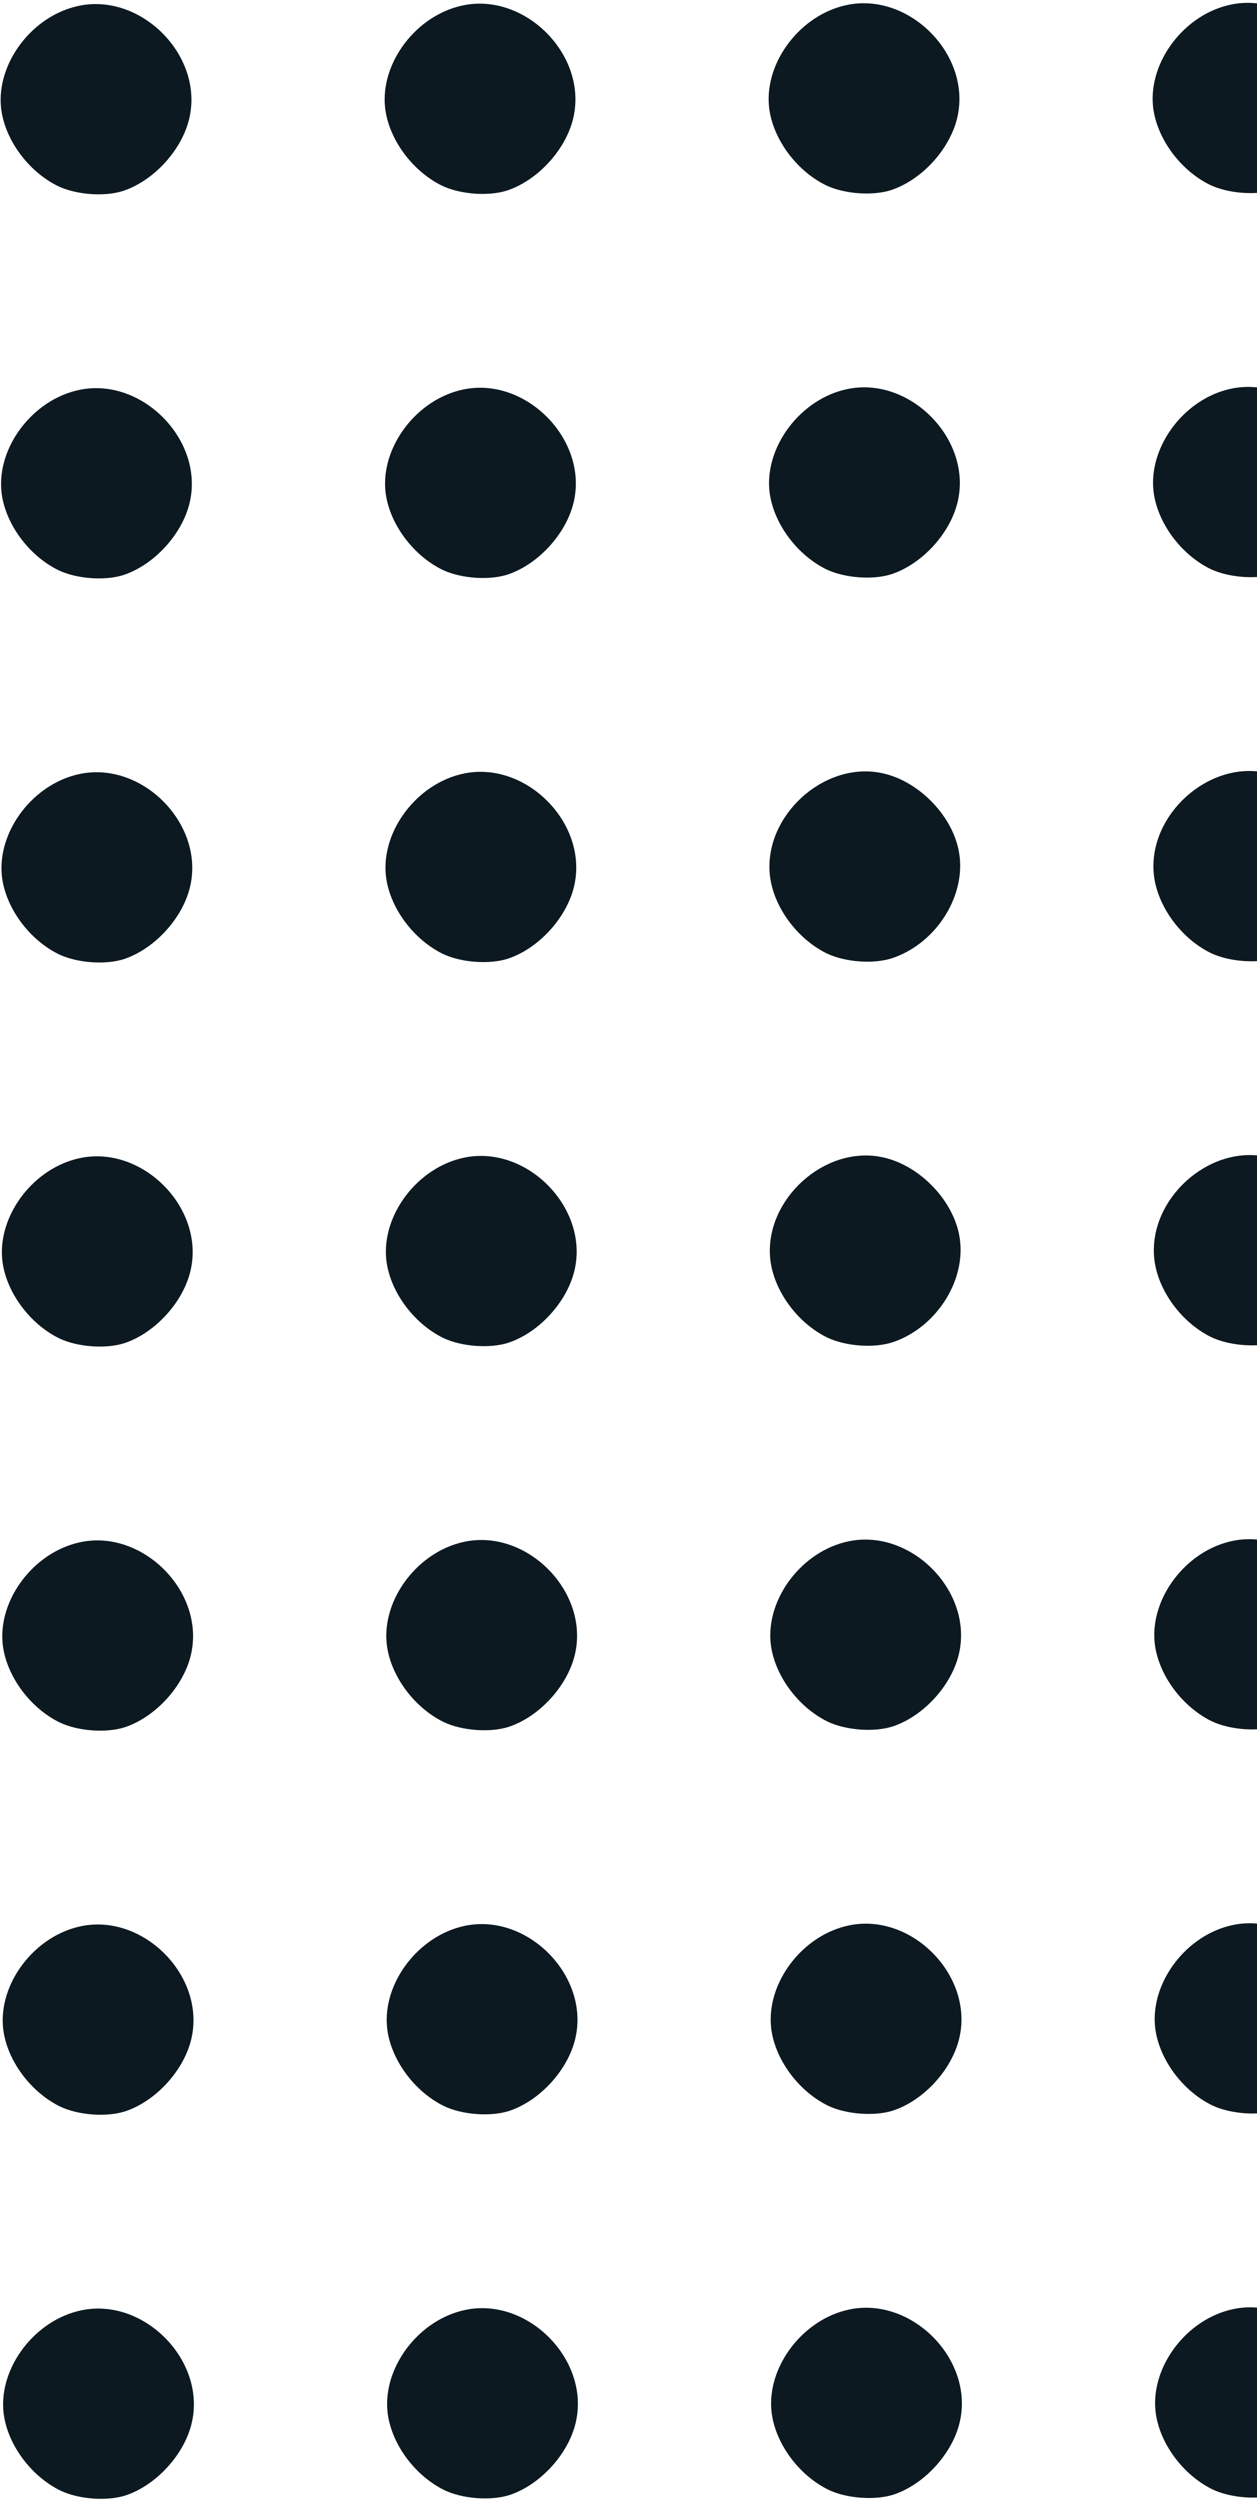 <svg width="173" height="344" viewBox="0 0 173 344" fill="none" xmlns="http://www.w3.org/2000/svg">
<path d="M175.844 343.191C180.177 341.742 184.095 337.361 184.999 332.942C186.765 324.435 178.251 315.939 169.747 317.723C163.349 319.051 158.401 325.58 159.027 331.731C159.486 336.066 162.752 340.522 166.883 342.54C169.403 343.735 173.285 344.02 175.844 343.191Z" fill="#0D1921"/>
<path d="M122.995 343.248C127.328 341.798 131.246 337.417 132.15 332.999C133.916 324.491 125.401 315.995 116.898 317.779C110.5 319.107 105.552 325.636 106.178 331.788C106.637 336.122 109.903 340.578 114.034 342.597C116.554 343.791 120.436 344.076 122.995 343.248Z" fill="#0D1921"/>
<path d="M70.146 343.304C74.48 341.854 78.397 337.474 79.301 333.055C81.067 324.548 72.553 316.051 64.049 317.836C57.651 319.164 52.703 325.693 53.329 331.844C53.788 336.179 57.055 340.634 61.186 342.653C63.706 343.848 67.587 344.133 70.146 343.304Z" fill="#0D1921"/>
<path d="M17.297 343.36C21.631 341.911 25.548 337.53 26.452 333.111C28.218 324.604 19.704 316.108 11.2 317.892C4.802 319.22 -0.146 325.749 0.48 331.9C0.939 336.235 4.206 340.691 8.337 342.709C10.856 343.904 14.738 344.189 17.297 343.36Z" fill="#0D1921"/>
<path d="M175.787 290.342C180.121 288.893 184.038 284.512 184.942 280.093C186.708 271.586 178.194 263.09 169.69 264.874C163.292 266.202 158.345 272.731 158.97 278.882C159.429 283.217 162.696 287.673 166.827 289.691C169.347 290.886 173.228 291.171 175.787 290.342Z" fill="#0D1921"/>
<path d="M122.938 290.399C127.272 288.949 131.19 284.568 132.093 280.15C133.86 271.642 125.345 263.146 116.842 264.931C110.444 266.259 105.496 272.787 106.122 278.939C106.581 283.273 109.847 287.729 113.978 289.748C116.498 290.942 120.379 291.227 122.938 290.399Z" fill="#0D1921"/>
<path d="M70.089 290.455C74.423 289.005 78.341 284.625 79.244 280.206C81.011 271.699 72.496 263.202 63.993 264.987C57.594 266.315 52.647 272.844 53.273 278.995C53.731 283.33 56.998 287.785 61.129 289.804C63.649 290.999 67.53 291.284 70.089 290.455Z" fill="#0D1921"/>
<path d="M17.241 290.511C21.574 289.062 25.492 284.681 26.396 280.262C28.162 271.755 19.648 263.259 11.144 265.043C4.746 266.371 -0.202 272.9 0.424 279.051C0.883 283.386 4.149 287.842 8.28 289.86C10.8 291.055 14.682 291.34 17.241 290.511Z" fill="#0D1921"/>
<path d="M175.731 237.494C180.065 236.044 183.982 231.663 184.886 227.244C186.652 218.737 178.138 210.241 169.634 212.025C163.236 213.353 158.288 219.882 158.914 226.033C159.373 230.368 162.64 234.824 166.771 236.843C169.29 238.037 173.172 238.322 175.731 237.494Z" fill="#0D1921"/>
<path d="M122.882 237.55C127.216 236.1 131.134 231.719 132.037 227.301C133.804 218.793 125.289 210.297 116.786 212.082C110.387 213.41 105.44 219.938 106.066 226.09C106.524 230.424 109.791 234.88 113.922 236.899C116.442 238.093 120.323 238.378 122.882 237.55Z" fill="#0D1921"/>
<path d="M70.033 237.606C74.367 236.157 78.284 231.776 79.188 227.357C80.954 218.85 72.44 210.353 63.937 212.138C57.538 213.466 52.591 219.995 53.217 226.146C53.675 230.481 56.942 234.936 61.073 236.955C63.593 238.15 67.474 238.435 70.033 237.606Z" fill="#0D1921"/>
<path d="M17.184 237.663C21.518 236.213 25.435 231.832 26.339 227.413C28.105 218.906 19.591 210.41 11.087 212.194C4.689 213.522 -0.258 220.051 0.367 226.202C0.826 230.537 4.093 234.993 8.224 237.012C10.744 238.206 14.625 238.491 17.184 237.663Z" fill="#0D1921"/>
<path d="M175.674 184.645C181.907 182.574 186.111 175.715 184.824 169.689C183.787 164.776 179.199 160.198 174.285 159.171C166.314 157.487 158.023 165.052 158.858 173.184C159.317 177.519 162.583 181.975 166.714 183.994C169.234 185.188 173.115 185.473 175.674 184.645Z" fill="#0D1921"/>
<path d="M122.826 184.701C129.058 182.63 133.262 175.772 131.976 169.745C130.938 164.833 126.35 160.255 121.436 159.228C113.466 157.543 105.175 165.108 106.009 173.241C106.468 177.576 109.734 182.031 113.865 184.05C116.385 185.245 120.267 185.53 122.826 184.701Z" fill="#0D1921"/>
<path d="M69.976 184.757C74.31 183.308 78.228 178.927 79.132 174.508C80.898 166.001 72.383 157.505 63.88 159.289C57.482 160.617 52.534 167.146 53.16 173.297C53.619 177.632 56.885 182.088 61.016 184.106C63.536 185.301 67.418 185.586 69.976 184.757Z" fill="#0D1921"/>
<path d="M17.128 184.814C21.462 183.364 25.379 178.983 26.283 174.564C28.049 166.057 19.535 157.561 11.031 159.345C4.633 160.673 -0.315 167.202 0.311 173.353C0.77 177.688 4.037 182.144 8.168 184.163C10.687 185.357 14.569 185.642 17.128 184.814Z" fill="#0D1921"/>
<path d="M175.618 131.796C181.851 129.725 186.055 122.866 184.768 116.84C183.731 111.927 179.143 107.349 174.229 106.322C166.258 104.638 157.967 112.203 158.802 120.336C159.26 124.67 162.527 129.126 166.658 131.145C169.178 132.339 173.059 132.624 175.618 131.796Z" fill="#0D1921"/>
<path d="M122.769 131.852C129.001 129.781 133.205 122.923 131.919 116.896C130.882 111.984 126.294 107.406 121.379 106.379C113.409 104.694 105.118 112.259 105.953 120.392C106.411 124.727 109.678 129.182 113.809 131.201C116.329 132.396 120.21 132.681 122.769 131.852Z" fill="#0D1921"/>
<path d="M69.92 131.909C74.254 130.459 78.172 126.078 79.075 121.659C80.842 113.152 72.327 104.656 63.824 106.44C57.425 107.768 52.478 114.297 53.104 120.448C53.562 124.783 56.829 129.239 60.96 131.257C63.48 132.452 67.361 132.737 69.92 131.909Z" fill="#0D1921"/>
<path d="M17.072 131.965C21.405 130.515 25.323 126.134 26.227 121.716C27.993 113.208 19.479 104.712 10.975 106.496C4.577 107.824 -0.371 114.353 0.255 120.505C0.714 124.839 3.98 129.295 8.111 131.314C10.631 132.508 14.513 132.793 17.072 131.965Z" fill="#0D1921"/>
<path d="M175.562 78.947C179.896 77.497 183.813 73.116 184.717 68.698C186.483 60.19 177.969 51.694 169.465 53.478C163.067 54.806 158.119 61.335 158.745 67.487C159.204 71.821 162.471 76.277 166.602 78.296C169.122 79.49 173.003 79.775 175.562 78.947Z" fill="#0D1921"/>
<path d="M122.713 79.003C127.046 77.553 130.964 73.173 131.868 68.754C133.634 60.247 125.12 51.75 116.616 53.535C110.218 54.863 105.27 61.392 105.896 67.543C106.355 71.878 109.622 76.334 113.753 78.352C116.272 79.547 120.154 79.832 122.713 79.003Z" fill="#0D1921"/>
<path d="M69.864 79.059C74.198 77.61 78.116 73.229 79.019 68.81C80.785 60.303 72.271 51.807 63.768 53.591C57.369 54.919 52.422 61.448 53.048 67.599C53.506 71.934 56.773 76.39 60.904 78.409C63.424 79.603 67.305 79.888 69.864 79.059Z" fill="#0D1921"/>
<path d="M17.015 79.116C21.349 77.666 25.267 73.285 26.17 68.867C27.936 60.359 19.422 51.863 10.918 53.648C4.52 54.976 -0.427 61.504 0.198 67.656C0.657 71.99 3.924 76.446 8.055 78.465C10.575 79.659 14.456 79.944 17.015 79.116Z" fill="#0D1921"/>
<path d="M175.505 26.098C179.839 24.648 183.757 20.267 184.66 15.849C186.427 7.341 177.912 -1.155 169.409 0.63C163.01 1.958 158.063 8.486 158.689 14.638C159.148 18.973 162.414 23.428 166.545 25.447C169.065 26.642 172.946 26.927 175.505 26.098Z" fill="#0D1921"/>
<path d="M122.657 26.154C126.99 24.704 130.908 20.324 131.812 15.905C133.578 7.398 125.064 -1.099 116.56 0.686C110.162 2.014 105.214 8.543 105.84 14.694C106.299 19.029 109.565 23.485 113.696 25.503C116.216 26.698 120.098 26.983 122.657 26.154Z" fill="#0D1921"/>
<path d="M69.808 26.211C74.142 24.761 78.059 20.38 78.963 15.961C80.729 7.454 72.215 -1.042 63.712 0.742C57.313 2.07 52.366 8.599 52.992 14.751C53.45 19.085 56.717 23.541 60.848 25.56C63.368 26.754 67.249 27.039 69.808 26.211Z" fill="#0D1921"/>
<path d="M16.959 26.267C21.293 24.817 25.21 20.437 26.114 16.018C27.88 7.511 19.366 -0.986 10.862 0.799C4.464 2.127 -0.484 8.656 0.142 14.807C0.601 19.142 3.868 23.597 7.999 25.616C10.518 26.811 14.4 27.096 16.959 26.267Z" fill="#0D1921"/>
</svg>

